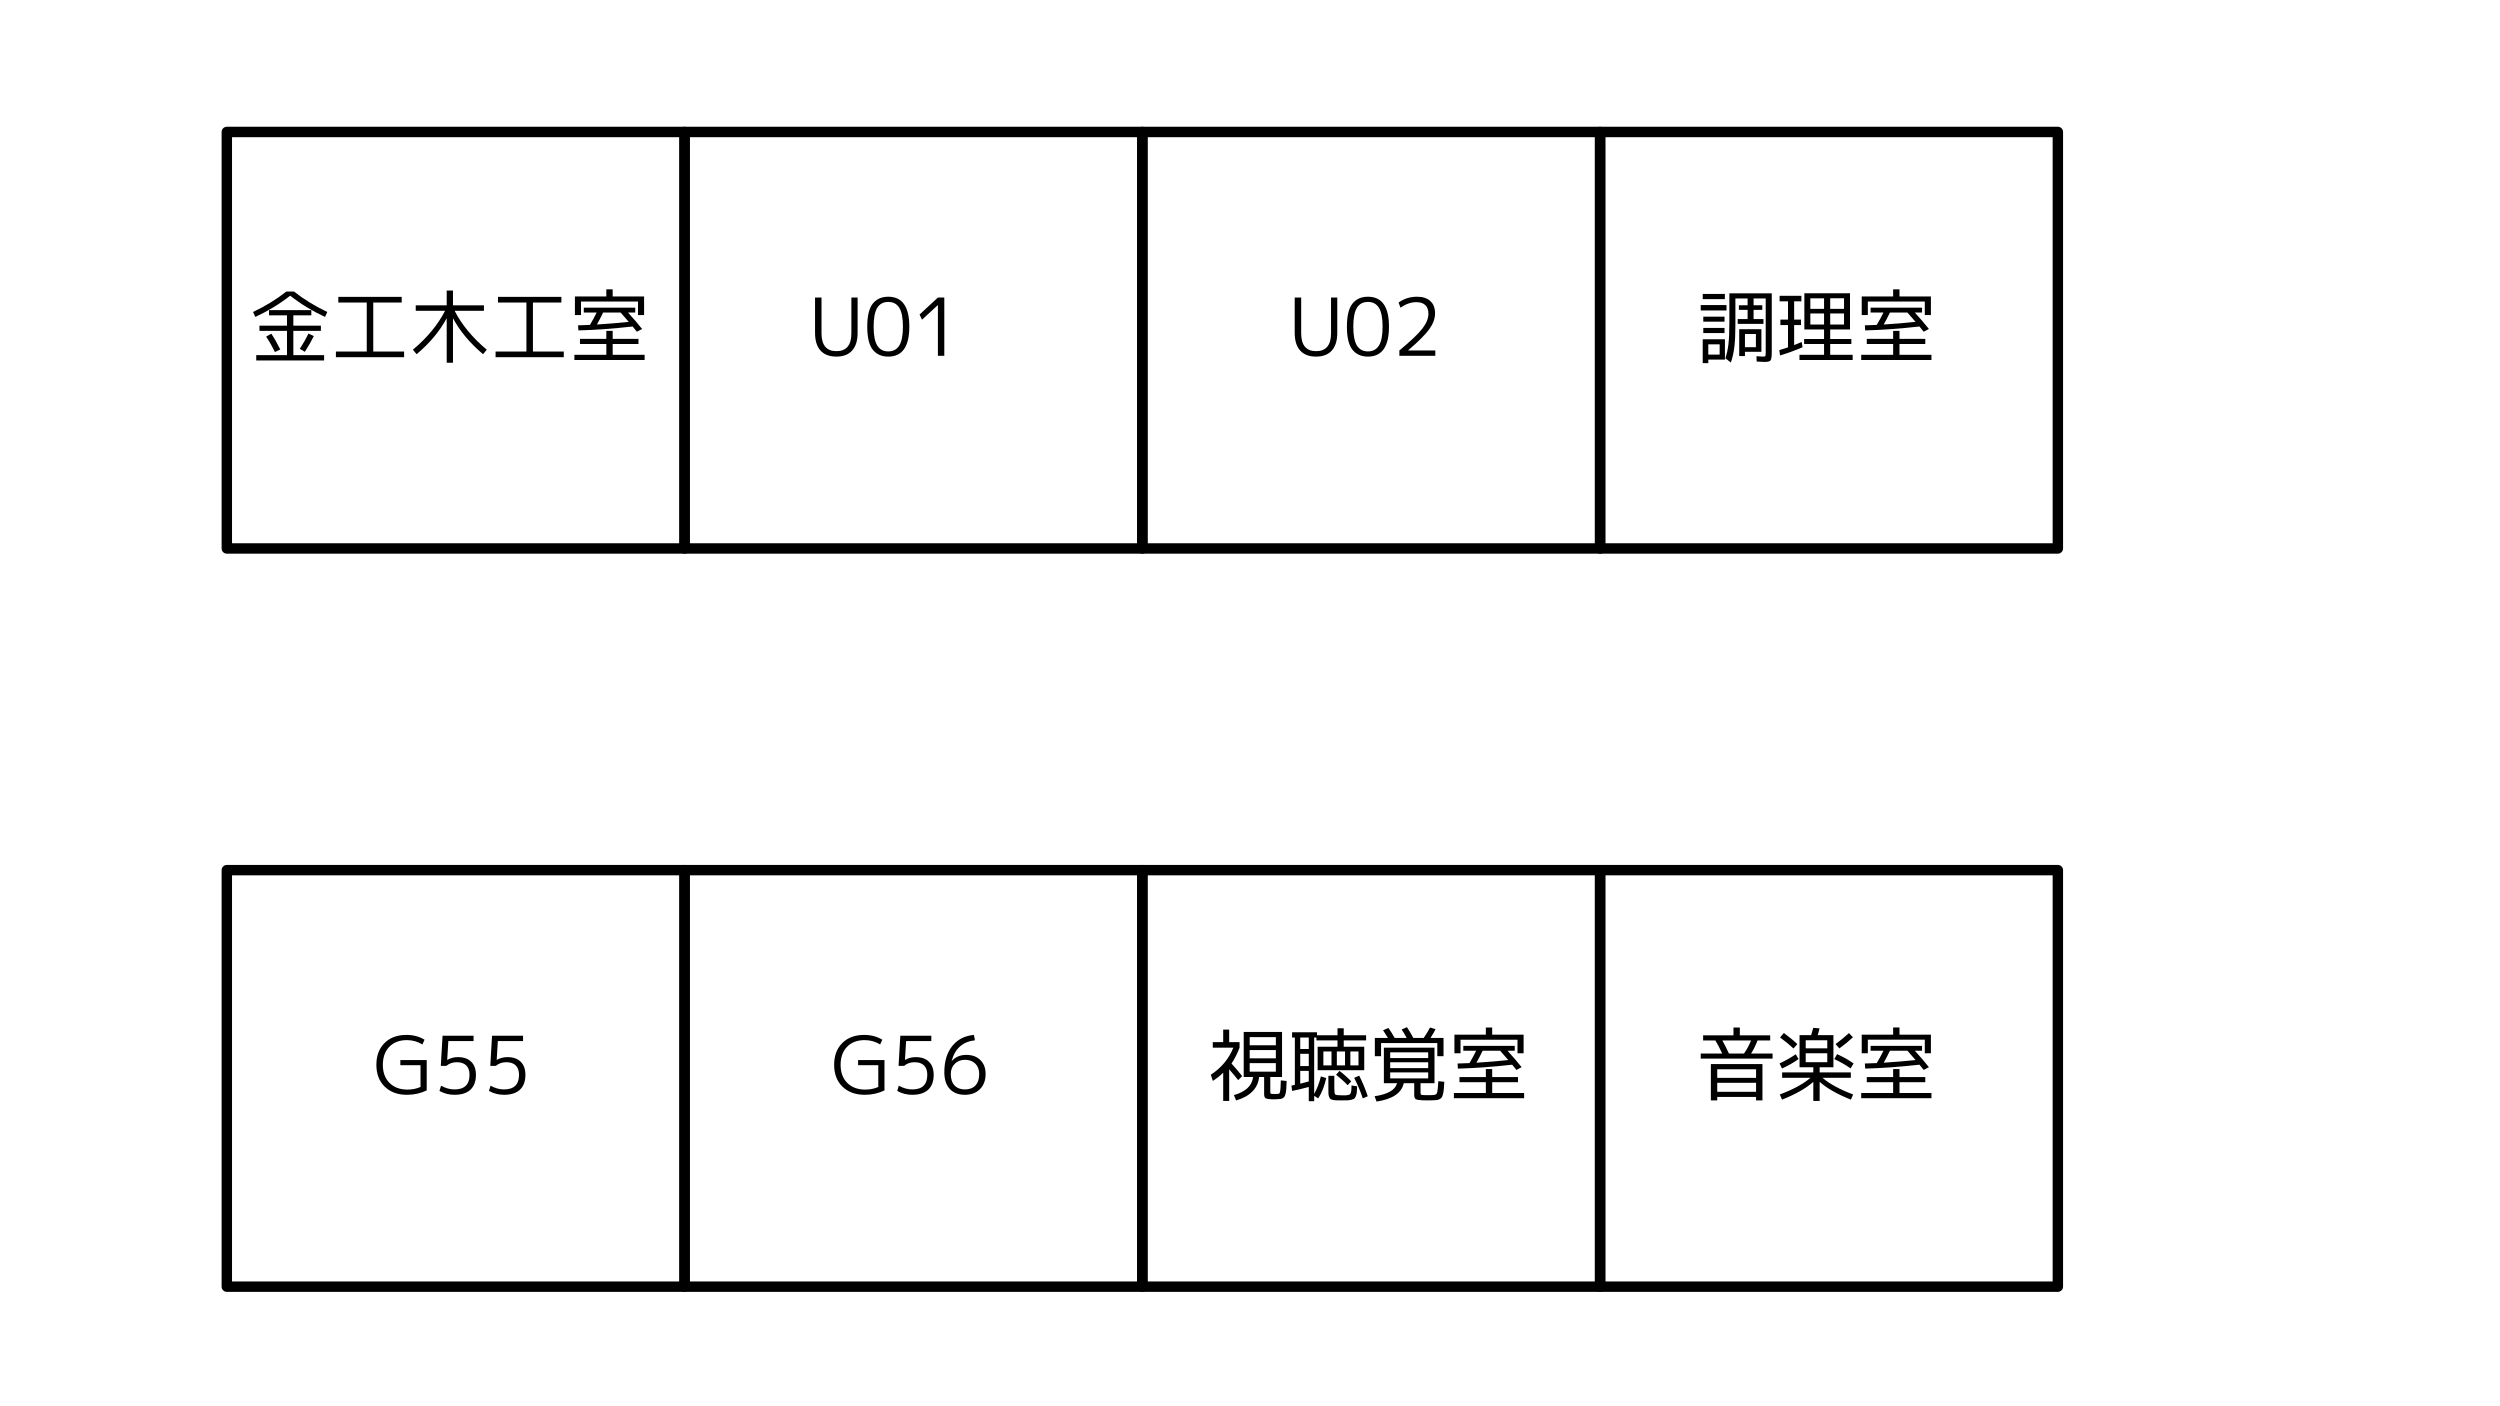 <svg version="1.1" viewBox="0.0 0.0 960.0 540.0" fill="none" stroke="none" stroke-linecap="square" stroke-miterlimit="10" xmlns:xlink="http://www.w3.org/1999/xlink" xmlns="http://www.w3.org/2000/svg"><clipPath id="g36a572ecb4f_0_0.0"><path d="m0 0l960.0 0l0 540.0l-960.0 0l0 -540.0z" clip-rule="nonzero"/></clipPath><g clip-path="url(#g36a572ecb4f_0_0.0)"><path fill="#000000" fill-opacity="0.0" d="m0 0l960.0 0l0 540.0l-960.0 0z" fill-rule="evenodd"/><path fill="#000000" fill-opacity="0.0" d="m87.097 334.139l175.78 0l0 159.937l-175.78 0z" fill-rule="evenodd"/><path stroke="#000000" stroke-width="4.0" stroke-linejoin="round" stroke-linecap="butt" d="m87.097 334.139l175.78 0l0 159.937l-175.78 0z" fill-rule="evenodd"/><path fill="#000000" fill-opacity="0.0" d="m262.877 334.139l175.78 0l0 159.937l-175.78 0z" fill-rule="evenodd"/><path stroke="#000000" stroke-width="4.0" stroke-linejoin="round" stroke-linecap="butt" d="m262.877 334.139l175.78 0l0 159.937l-175.78 0z" fill-rule="evenodd"/><path fill="#000000" fill-opacity="0.0" d="m438.656 334.139l175.78 0l0 159.937l-175.78 0z" fill-rule="evenodd"/><path stroke="#000000" stroke-width="4.0" stroke-linejoin="round" stroke-linecap="butt" d="m438.656 334.139l175.78 0l0 159.937l-175.78 0z" fill-rule="evenodd"/><path fill="#000000" fill-opacity="0.0" d="m614.436 334.139l175.78 0l0 159.937l-175.78 0z" fill-rule="evenodd"/><path stroke="#000000" stroke-width="4.0" stroke-linejoin="round" stroke-linecap="butt" d="m614.436 334.139l175.78 0l0 159.937l-175.78 0z" fill-rule="evenodd"/><path fill="#000000" fill-opacity="0.0" d="m87.097 50.675l175.78 0l0 159.937l-175.78 0z" fill-rule="evenodd"/><path stroke="#000000" stroke-width="4.0" stroke-linejoin="round" stroke-linecap="butt" d="m87.097 50.675l175.78 0l0 159.937l-175.78 0z" fill-rule="evenodd"/><path fill="#000000" fill-opacity="0.0" d="m262.877 50.675l175.78 0l0 159.937l-175.78 0z" fill-rule="evenodd"/><path stroke="#000000" stroke-width="4.0" stroke-linejoin="round" stroke-linecap="butt" d="m262.877 50.675l175.78 0l0 159.937l-175.78 0z" fill-rule="evenodd"/><path fill="#000000" fill-opacity="0.0" d="m438.656 50.675l175.78 0l0 159.937l-175.78 0z" fill-rule="evenodd"/><path stroke="#000000" stroke-width="4.0" stroke-linejoin="round" stroke-linecap="butt" d="m438.656 50.675l175.78 0l0 159.937l-175.78 0z" fill-rule="evenodd"/><path fill="#000000" fill-opacity="0.0" d="m614.436 50.675l175.78 0l0 159.937l-175.78 0z" fill-rule="evenodd"/><path stroke="#000000" stroke-width="4.0" stroke-linejoin="round" stroke-linecap="butt" d="m614.436 50.675l175.78 0l0 159.937l-175.78 0z" fill-rule="evenodd"/><path fill="#000000" fill-opacity="0.0" d="m87.097 98.186l175.78 0l0 64.913l-175.78 0z" fill-rule="evenodd"/><path fill="#000000" d="m102.191 129.267l2.0 -1.125q1.688 2.531 3.438 6.062l-2.062 0.984q-1.562 -3.25 -3.375 -5.922zm14.875 5.828l-1.938 -1.141q1.906 -2.906 3.312 -5.875l2.062 0.969q-1.328 2.766 -3.438 6.047zm-4.172 -23.141q5.672 4.469 12.781 7.844l-0.859 1.906q-7.344 -3.406 -13.391 -8.156q-6.047 4.75 -13.391 8.156l-0.859 -1.906q7.109 -3.375 12.781 -7.844l2.938 0zm-0.25 24.422l11.812 0l0 2.031l-26.062 0l0 -2.031l11.812 0l0 -9.312l-10.578 0l0 -2.0l10.578 0l0 -3.984l-6.906 0l0 -1.984l16.25 0l0 1.984l-6.906 0l0 3.984l10.578 0l0 2.0l-10.578 0l0 9.312zm17.266 -22.375l24.344 0l0 2.172l-10.922 0l0 18.828l11.844 0l0 2.172l-26.188 0l0 -2.172l11.844 0l0 -18.828l-10.922 0l0 -2.172zm44.031 -2.422l0 5.672l11.891 0l0 2.109l-11.25 0q4.078 7.984 12.344 14.937l-1.438 1.719q-7.562 -6.375 -11.547 -13.828l0 17.109l-2.406 0l0 -17.109q-3.984 7.453 -11.547 13.828l-1.438 -1.719q8.266 -6.953 12.344 -14.937l-11.25 0l0 -2.109l11.891 0l0 -5.672l2.406 0zm17.281 2.422l24.344 0l0 2.172l-10.922 0l0 18.828l11.844 0l0 2.172l-26.188 0l0 -2.172l11.844 0l0 -18.828l-10.922 0l0 -2.172zm50.219 9.594q-2.0 -2.359 -3.125 -3.578l-6.719 0q-1.469 3.031 -2.391 4.594q6.188 -0.375 12.234 -1.016zm-6.172 8.5l0 4.156l12.266 0l0 2.0l-26.969 0l0 -2.0l12.266 0l0 -4.156l-10.125 0l0 -1.969l10.125 0l0 -3.062l2.438 0l0 3.062l9.906 0l0 1.969l-9.906 0zm0 -18.25l12.062 0l0 7.141l-2.344 0l0 -5.203l-21.875 0l0 5.203l-2.344 0l0 -7.141l12.062 0l0 -2.75l2.438 0l0 2.75zm-11.094 6.172l0 -1.875l19.75 0l0 1.875l-2.766 0q2.922 3.188 5.406 6.312l-2.0 1.062q-0.188 -0.203 -0.734 -0.906q-0.547 -0.719 -0.891 -1.109q-11.531 1.281 -20.844 1.5l-0.125 -1.953q1.406 -0.031 4.562 -0.156q1.5 -2.516 2.578 -4.75l-4.938 0z" fill-rule="nonzero"/><path fill="#000000" fill-opacity="0.0" d="m301.68 98.186l81.354 0l0 64.913l-81.354 0z" fill-rule="evenodd"/><path fill="#000000" d="m315.461 127.954q0 6.891 5.734 6.891q5.734 0 5.734 -6.891l0 -13.703l2.391 0l0 13.578q0 4.469 -2.109 6.797q-2.094 2.312 -6.047 2.312q-3.953 0 -6.078 -2.312q-2.109 -2.328 -2.109 -6.797l0 -13.578l2.484 0l0 13.703zm25.626 -14.016q8.094 0 8.094 11.5q0 11.5 -8.094 11.5q-3.828 0 -5.953 -2.672q-2.109 -2.672 -2.109 -8.828q0 -6.156 2.109 -8.828q2.125 -2.672 5.953 -2.672zm-4.219 18.75q1.406 2.25 4.219 2.25q2.828 0 4.234 -2.25q1.406 -2.25 1.406 -7.25q0 -5.0 -1.406 -7.25q-1.406 -2.25 -4.234 -2.25q-2.812 0 -4.219 2.25q-1.391 2.25 -1.391 7.25q0 5 1.391 7.25zm23.288 3.938l0 -19.437l-0.062 0l-6.031 5.578l-0.953 -1.984l7.047 -6.531l2.453 0l0 22.375l-2.453 0z" fill-rule="nonzero"/><path fill="#000000" fill-opacity="0.0" d="m485.869 98.186l81.354 0l0 64.913l-81.354 0z" fill-rule="evenodd"/><path fill="#000000" d="m499.65 127.954q0 6.891 5.734 6.891q5.734 0 5.734 -6.891l0 -13.703l2.391 0l0 13.578q0 4.469 -2.109 6.797q-2.094 2.312 -6.047 2.312q-3.953 0 -6.078 -2.312q-2.109 -2.328 -2.109 -6.797l0 -13.578l2.484 0l0 13.703zm25.626 -14.016q8.094 0 8.094 11.5q0 11.5 -8.094 11.5q-3.828 0 -5.953 -2.672q-2.109 -2.672 -2.109 -8.828q0 -6.156 2.109 -8.828q2.125 -2.672 5.953 -2.672zm-4.219 18.75q1.406 2.25 4.219 2.25q2.828 0 4.234 -2.25q1.406 -2.25 1.406 -7.25q0 -5.0 -1.406 -7.25q-1.406 -2.25 -4.234 -2.25q-2.812 0 -4.219 2.25q-1.391 2.25 -1.391 7.25q0 5 1.391 7.25zm22.804 -16.656q-3.031 0 -6.078 2.109l-0.734 -1.969q3.125 -2.234 7.109 -2.234q3.281 0 5.094 1.672q1.812 1.672 1.812 4.688q0 3.0 -2.188 6.062q-2.172 3.062 -8.141 8.156l0 0.062l10.422 0l0 2.047l-13.797 0l0 -2.047q6.531 -5.406 8.844 -8.422q2.312 -3.016 2.312 -5.688q0 -2.172 -1.188 -3.297q-1.172 -1.141 -3.469 -1.141z" fill-rule="nonzero"/><path fill="#000000" fill-opacity="0.0" d="m642.546 98.186l119.559 0l0 64.913l-119.559 0z" fill-rule="evenodd"/><path fill="#000000" d="m670.062 135.095l0 1.625l-2.203 0l0 -10.297l8.516 0l0 8.672l-6.312 0zm0 -1.781l4.203 0l0 -5.062l-4.203 0l0 5.062zm-14.078 4.781l0 1.359l-2.141 0l0 -9.172l8.531 0l0 7.812l-6.391 0zm0 -1.922l4.359 0l0 -3.938l-4.359 0l0 3.938zm15.094 -21.562l-4.688 0l0 10.219q0 5.172 -0.406 8.437q-0.391 3.266 -1.344 5.938l-2.094 -1.625q0.859 -2.578 1.188 -5.562q0.344 -3.0 0.344 -8.266l0 -11.125l16.281 0l0 22.469q0 2.641 -0.453 3.266q-0.438 0.625 -2.328 0.625q-0.641 0 -3.016 -0.156l-0.078 -2.047q1.672 0.156 2.5 0.156q0.797 0 0.922 -0.234q0.125 -0.234 0.125 -1.547l0 -20.547l-4.656 0l0 2.609l3.344 0l0 1.781l-3.344 0l0 3.516l3.797 0l0 1.844l-9.891 0l0 -1.844l3.797 0l0 -3.516l-3.344 0l0 -1.781l3.344 0l0 -2.609zm-17.234 0.25l0 -2.0l8.5 0l0 2.0l-8.5 0zm-0.766 4.359l0 -2.062l9.906 0l0 2.062l-9.906 0zm0.984 4.312l0 -1.922l8.156 0l0 1.922l-8.156 0zm0 4.359l0 -1.969l8.156 0l0 1.969l-8.156 0zm41.109 -9.297l5.266 0l0 -4.047l-5.266 0l0 4.047zm7.625 7.922l0 3.672l8.125 0l0 1.906l-8.125 0l0 4.156l8.625 0l0 2.0l-20.422 0l0 -2.0l9.438 0l0 -4.156l-7.656 0l0 -1.906l7.656 0l0 -3.672l-5.266 0l-2.297 0l0 -13.891l17.531 0l0 13.891l-7.609 0zm-2.359 -1.906l0 -4.234l-5.266 0l0 4.234l5.266 0zm2.359 0l5.312 0l0 -4.234l-5.312 0l0 4.234zm0 -6.016l5.312 0l0 -4.047l-5.312 0l0 4.047zm-10.938 12.734l0.312 2.016q-4.203 1.812 -8.625 3.156l-0.297 -2.047q2.203 -0.672 3.344 -1.078l0 -8.547l-2.922 0l0 -2.094l2.922 0l0 -7.016l-3.219 0l0 -2.141l8.359 0l0 2.141l-2.781 0l0 7.016l2.625 0l0 2.094l-2.625 0l0 7.687q1.562 -0.609 2.906 -1.188zm43.719 -7.734q-2.0 -2.359 -3.125 -3.578l-6.719 0q-1.469 3.031 -2.391 4.594q6.188 -0.375 12.234 -1.016zm-6.172 8.5l0 4.156l12.266 0l0 2.0l-26.969 0l0 -2.0l12.266 0l0 -4.156l-10.125 0l0 -1.969l10.125 0l0 -3.062l2.438 0l0 3.062l9.906 0l0 1.969l-9.906 0zm0 -18.25l12.062 0l0 7.141l-2.344 0l0 -5.203l-21.875 0l0 5.203l-2.344 0l0 -7.141l12.062 0l0 -2.75l2.438 0l0 2.75zm-11.094 6.172l0 -1.875l19.75 0l0 1.875l-2.766 0q2.922 3.188 5.406 6.312l-2.0 1.062q-0.188 -0.203 -0.734 -0.906q-0.547 -0.719 -0.891 -1.109q-11.531 1.281 -20.844 1.5l-0.125 -1.953q1.406 -0.031 4.562 -0.156q1.5 -2.516 2.578 -4.75l-4.938 0z" fill-rule="nonzero"/><path fill="#000000" fill-opacity="0.0" d="m642.546 381.651l119.559 0l0 64.913l-119.559 0z" fill-rule="evenodd"/><path fill="#000000" d="m659.421 415.794l0 3.469l14.906 0l0 -3.469l-14.906 0zm0 -1.891l14.906 0l0 -3.312l-14.906 0l0 3.312zm10.297 -9.359q1.594 -2.297 2.672 -5.0l-11.0 0q1.219 2.188 2.516 5.0l5.812 0zm-12.75 4.047l19.812 0l0 13.953l-2.453 0l0 -1.312l-14.906 0l0 1.312l-2.453 0l0 -13.953zm-3.891 -2.078l0 -1.969l8.25 0q-1.234 -2.625 -2.609 -5.0l-4.719 0l0 -1.984l11.656 0l0 -3.0l2.438 0l0 3.0l11.656 0l0 1.984l-4.875 0q-0.984 2.703 -2.453 5.0l8.25 0l0 1.969l-27.594 0zm40.313 -2.062l0 3.438l8.281 0l0 -3.438l-8.281 0zm0 -1.891l8.281 0l0 -3.094l-8.281 0l0 3.094zm1.844 11.312l-10.891 0l0 -2.062l11.969 0l0 -1.984l-2.922 0l-2.359 0l0 -12.328l4.453 0q0.484 -1.531 0.797 -2.797l2.422 0.188q-0.406 1.75 -0.719 2.609l6.047 0l0 12.328l-5.281 0l0 1.984l11.969 0l0 2.062l-10.891 0q4.078 3.516 11.781 6.406l-0.859 1.984q-7.797 -3.094 -12.0 -6.828l0 7.328l-2.438 0l0 -7.328q-4.203 3.734 -12.0 6.828l-0.859 -1.984q7.703 -2.891 11.781 -6.406zm-6.531 -11.25q-2.031 -1.938 -5.156 -4.234l1.453 -1.719q3.125 2.297 5.172 4.266l-1.469 1.688zm-5.359 5.734q3.547 -1.625 6.219 -3.531l1.078 1.844q-2.766 2.016 -6.359 3.641l-0.938 -1.953zm22.984 -5.766l-1.469 -1.656q2.703 -2.0 5.156 -4.234l1.5 1.625q-2.062 1.969 -5.188 4.266zm-1.953 4.109l1.062 -1.906q3.797 1.719 6.344 3.594l-1.156 1.891q-2.766 -1.984 -6.25 -3.578zm31.203 0.359q-2.0 -2.359 -3.125 -3.578l-6.719 0q-1.469 3.031 -2.391 4.594q6.188 -0.375 12.234 -1.016zm-6.172 8.5l0 4.156l12.266 0l0 2.0l-26.969 0l0 -2.0l12.266 0l0 -4.156l-10.125 0l0 -1.969l10.125 0l0 -3.062l2.438 0l0 3.062l9.906 0l0 1.969l-9.906 0zm0 -18.25l12.062 0l0 7.141l-2.344 0l0 -5.203l-21.875 0l0 5.203l-2.344 0l0 -7.141l12.062 0l0 -2.75l2.438 0l0 2.75zm-11.094 6.172l0 -1.875l19.75 0l0 1.875l-2.766 0q2.922 3.188 5.406 6.312l-2.0 1.062q-0.188 -0.203 -0.734 -0.906q-0.547 -0.719 -0.891 -1.109q-11.531 1.281 -20.844 1.5l-0.125 -1.953q1.406 -0.031 4.562 -0.156q1.5 -2.516 2.578 -4.75l-4.938 0z" fill-rule="nonzero"/><path fill="#000000" fill-opacity="0.0" d="m455.491 381.651l142.11 0l0 64.913l-142.11 0z" fill-rule="evenodd"/><path fill="#000000" d="m479.881 408.232l0 3.281l10.047 0l0 -3.281l-10.047 0zm0 -5.0l0 3.156l10.047 0l0 -3.156l-10.047 0zm0 -1.844l10.047 0l0 -3.125l-10.047 0l0 3.125zm-7.875 -1.219l3.984 0l0 2.141q-1.328 3.469 -3.094 6.094q2.078 2.219 4.094 4.828l-1.531 1.531q-1.375 -1.781 -3.453 -4.141l0 12.141l-2.297 0l0 -10.859q-1.75 1.75 -3.969 3.156l-0.797 -2.359q6.078 -3.953 8.656 -10.391l-7.891 0l0 -2.141l4.0 0l0 -4.812l2.297 0l0 4.812zm18.453 21.922q-0.859 0.047 -1.375 0.047q-0.469 0 -1.328 -0.047q-1.469 -0.094 -1.906 -0.484q-0.422 -0.375 -0.422 -1.609l0 -6.438l-1.938 0q-0.297 3.25 -2.562 5.547q-2.25 2.297 -6.266 3.469l-0.828 -2.062q6.75 -1.922 7.359 -6.953l-1.312 0l-2.297 0l0 -17.312l14.719 0l0 17.312l-4.516 0l0 5.391q0 0.766 0.094 0.922q0.094 0.156 0.578 0.188q0.344 0.031 1.078 0.031q0.797 0 1.141 -0.031q0.359 -0.031 0.516 -0.109q0.156 -0.078 0.297 -0.609q0.156 -0.531 0.219 -1.5q0.062 -0.969 0.125 -2.969l2.234 0.219q-0.062 1.75 -0.125 2.75q-0.047 1.0 -0.234 1.875q-0.188 0.859 -0.375 1.219q-0.188 0.375 -0.625 0.672q-0.438 0.297 -0.922 0.375q-0.469 0.078 -1.328 0.109zm8.828 -12.734l3.281 0l0 -4.688l-3.281 0l0 4.688zm3.281 5.922l0 -4.078l-3.281 0l0 4.938q2.547 -0.641 3.281 -0.859zm10.781 -6.156l3.141 0l0 -5.375l-3.141 0l0 5.375zm-5.172 0l3.125 0l0 -5.375l-3.125 0l0 5.375zm0 1.828l-2.203 0l0 -9.016l7.625 0l0 -2.422l-8.094 0l0 -1.094l-0.859 0l0 21.641q1.625 -2.844 2.578 -6.719l2.047 0.625q-0.938 4.438 -3.062 7.812l-1.562 -0.984l0 2.062l-2.078 0l0 -5.469q-3.828 1.047 -6.406 1.531l-0.25 -2.047q0.859 -0.188 1.312 -0.281l0 -18.172l-1.062 0l0 -2.031l9.562 0l0 1.141l7.875 0l0 -2.672l2.391 0l0 2.672l8.594 0l0 1.984l-8.594 0l0 2.422l7.875 0l0 9.016l-15.688 0zm-5.609 -12.531l-3.281 0l0 4.406l3.281 0l0 -4.406zm19.094 10.703l0 -5.375l-3.125 0l0 5.375l3.125 0zm-0.516 8.031q-0.062 1.469 -0.125 2.203q-0.062 0.734 -0.344 1.453q-0.266 0.719 -0.547 0.984q-0.281 0.266 -1.047 0.469q-0.766 0.219 -1.547 0.25q-0.781 0.031 -2.312 0.031q-1.375 0 -2.078 -0.016q-0.703 -0.016 -1.391 -0.188q-0.672 -0.172 -0.922 -0.391q-0.234 -0.203 -0.453 -0.766q-0.219 -0.547 -0.25 -1.141q-0.031 -0.594 -0.031 -1.734l0 -5.203l2.281 0l0 4.938q0 1.922 0.359 2.234q0.375 0.328 2.516 0.328q1.109 0 1.531 0q0.438 0 0.984 -0.172q0.547 -0.156 0.672 -0.281q0.125 -0.125 0.297 -0.688q0.172 -0.578 0.188 -1.031q0.016 -0.453 0.062 -1.625l2.156 0.344zm-2.266 -1.906l-1.391 1.469q-1.953 -2.078 -4.438 -4.016l1.312 -1.469q2.266 1.688 4.516 4.016zm1.125 -1.344l1.938 -0.859q1.922 3.859 3.281 7.906l-1.906 0.828q-1.344 -4.047 -3.312 -7.875zm13.828 -2.094l0 2.297l14.594 0l0 -2.297l-14.594 0zm0 -3.891l0 2.234l14.594 0l0 -2.234l-14.594 0zm0 -1.625l14.594 0l0 -2.203l-14.594 0l0 2.203zm12.875 14.219q0.516 0.031 1.562 0.031q1.141 0 1.688 -0.031q0.672 -0.016 0.969 -0.094q0.297 -0.078 0.594 -0.297q0.312 -0.219 0.406 -0.875q0.109 -0.656 0.203 -1.5q0.094 -0.844 0.188 -2.562l2.297 0.219q-0.094 1.812 -0.188 2.828q-0.078 1.0 -0.312 1.891q-0.234 0.891 -0.469 1.25q-0.219 0.375 -0.797 0.672q-0.562 0.312 -1.141 0.375q-0.578 0.062 -1.688 0.094q-0.641 0.031 -1.938 0.031q-1.25 0 -1.859 -0.031q-2.062 -0.094 -2.609 -0.469q-0.547 -0.359 -0.547 -1.641l0 -4.453l-4.016 0q-1.266 5.672 -10.453 7.047l-0.75 -2.047q7.609 -1.109 8.625 -5.0l-2.641 0l-2.422 0l0 -13.641l19.438 0l0 13.641l-5.359 0l0 3.469q0 0.703 0.172 0.891q0.188 0.188 1.047 0.203zm5.219 -19.984l-21.594 0l0 5.062l-2.391 0l0 -7.016l5.031 0q-1.016 -1.688 -1.875 -2.953l2.062 -0.891q1.375 1.969 2.391 3.844l4.625 0q-1.094 -2.031 -1.953 -3.25l2.047 -0.891q1.406 2.141 2.453 4.141l3.984 0q1.469 -2.156 2.422 -4.016l2.141 0.641q-0.766 1.5 -1.953 3.375l5.0 0l0 7.016l-2.391 0l0 -5.062zm27.25 6.531q-2.0 -2.359 -3.125 -3.578l-6.719 0q-1.469 3.031 -2.391 4.594q6.188 -0.375 12.234 -1.016zm-6.172 8.5l0 4.156l12.266 0l0 2.0l-26.969 0l0 -2.0l12.266 0l0 -4.156l-10.125 0l0 -1.969l10.125 0l0 -3.062l2.438 0l0 3.062l9.906 0l0 1.969l-9.906 0zm0 -18.25l12.062 0l0 7.141l-2.344 0l0 -5.203l-21.875 0l0 5.203l-2.344 0l0 -7.141l12.062 0l0 -2.75l2.438 0l0 2.75zm-11.094 6.172l0 -1.875l19.75 0l0 1.875l-2.766 0q2.922 3.188 5.406 6.312l-2.0 1.062q-0.188 -0.203 -0.734 -0.906q-0.547 -0.719 -0.891 -1.109q-11.531 1.281 -20.844 1.5l-0.125 -1.953q1.406 -0.031 4.562 -0.156q1.5 -2.516 2.578 -4.75l-4.938 0z" fill-rule="nonzero"/><path fill="#000000" fill-opacity="0.0" d="m310.089 381.651l81.354 0l0 64.913l-81.354 0z" fill-rule="evenodd"/><path fill="#000000" d="m332.058 399.403q-4.328 0 -6.797 2.578q-2.469 2.562 -2.469 6.922q0 4.375 2.562 6.938q2.562 2.562 6.922 2.562q2.719 0 4.984 -1.016l0 -8.359l-7.75 0l0 -1.969l10.125 0l0 11.656q-3.469 1.688 -7.578 1.688q-5.328 0 -8.547 -3.125q-3.203 -3.141 -3.203 -8.375q0 -5.25 3.125 -8.375q3.141 -3.125 8.438 -3.125q3.891 0 6.938 1.844l-0.828 1.812q-2.766 -1.656 -5.922 -1.656zm25.573 0.359l-9.688 0l-0.438 7.234l0.062 0q1.812 -1.062 4.078 -1.062q3.281 0 5.078 1.781q1.812 1.766 1.812 5.016q0 3.734 -2.094 5.703q-2.094 1.969 -6.141 1.969q-3.125 0 -5.766 -1.484l0.609 -2.016q2.578 1.438 5.156 1.438q5.781 0 5.781 -5.609q0 -2.359 -1.25 -3.594q-1.25 -1.25 -3.625 -1.25q-2.422 0 -4.016 1.406l-2.141 0l0.672 -11.578l11.906 0l0 2.047zm12.898 7.203q-2.359 0 -3.891 1.531q-1.531 1.531 -1.531 3.922q0 2.859 1.438 4.391q1.438 1.531 3.984 1.531q2.609 0 4.047 -1.531q1.438 -1.531 1.438 -4.391q0 -2.5 -1.484 -3.969q-1.484 -1.484 -4.0 -1.484zm0 13.438q-3.703 0 -5.812 -2.234q-2.094 -2.25 -2.094 -6.453q0 -6.219 3.016 -10.016q3.016 -3.797 8.328 -4.297l0.422 2.062q-7.047 0.797 -8.953 7.938l0.031 0.031q2.125 -2.359 5.578 -2.359q3.406 0 5.406 1.984q2.016 1.969 2.016 5.359q0 3.656 -2.172 5.828q-2.172 2.156 -5.766 2.156z" fill-rule="nonzero"/><path fill="#000000" fill-opacity="0.0" d="m134.31 381.651l81.354 0l0 64.913l-81.354 0z" fill-rule="evenodd"/><path fill="#000000" d="m156.278 399.403q-4.328 0 -6.797 2.578q-2.469 2.562 -2.469 6.922q0 4.375 2.562 6.938q2.562 2.562 6.922 2.562q2.719 0 4.984 -1.016l0 -8.359l-7.75 0l0 -1.969l10.125 0l0 11.656q-3.469 1.688 -7.578 1.688q-5.328 0 -8.547 -3.125q-3.203 -3.141 -3.203 -8.375q0 -5.25 3.125 -8.375q3.141 -3.125 8.438 -3.125q3.891 0 6.938 1.844l-0.828 1.812q-2.766 -1.656 -5.922 -1.656zm25.573 0.359l-9.688 0l-0.438 7.234l0.062 0q1.812 -1.062 4.078 -1.062q3.281 0 5.078 1.781q1.812 1.766 1.812 5.016q0 3.734 -2.094 5.703q-2.094 1.969 -6.141 1.969q-3.125 0 -5.766 -1.484l0.609 -2.016q2.578 1.438 5.156 1.438q5.781 0 5.781 -5.609q0 -2.359 -1.25 -3.594q-1.25 -1.25 -3.625 -1.25q-2.422 0 -4.016 1.406l-2.141 0l0.672 -11.578l11.906 0l0 2.047zm19.007 0l-9.688 0l-0.438 7.234l0.062 0q1.812 -1.062 4.078 -1.062q3.281 0 5.078 1.781q1.812 1.766 1.812 5.016q0 3.734 -2.094 5.703q-2.094 1.969 -6.141 1.969q-3.125 0 -5.766 -1.484l0.609 -2.016q2.578 1.438 5.156 1.438q5.781 0 5.781 -5.609q0 -2.359 -1.25 -3.594q-1.25 -1.25 -3.625 -1.25q-2.422 0 -4.016 1.406l-2.141 0l0.672 -11.578l11.906 0l0 2.047z" fill-rule="nonzero"/></g></svg>